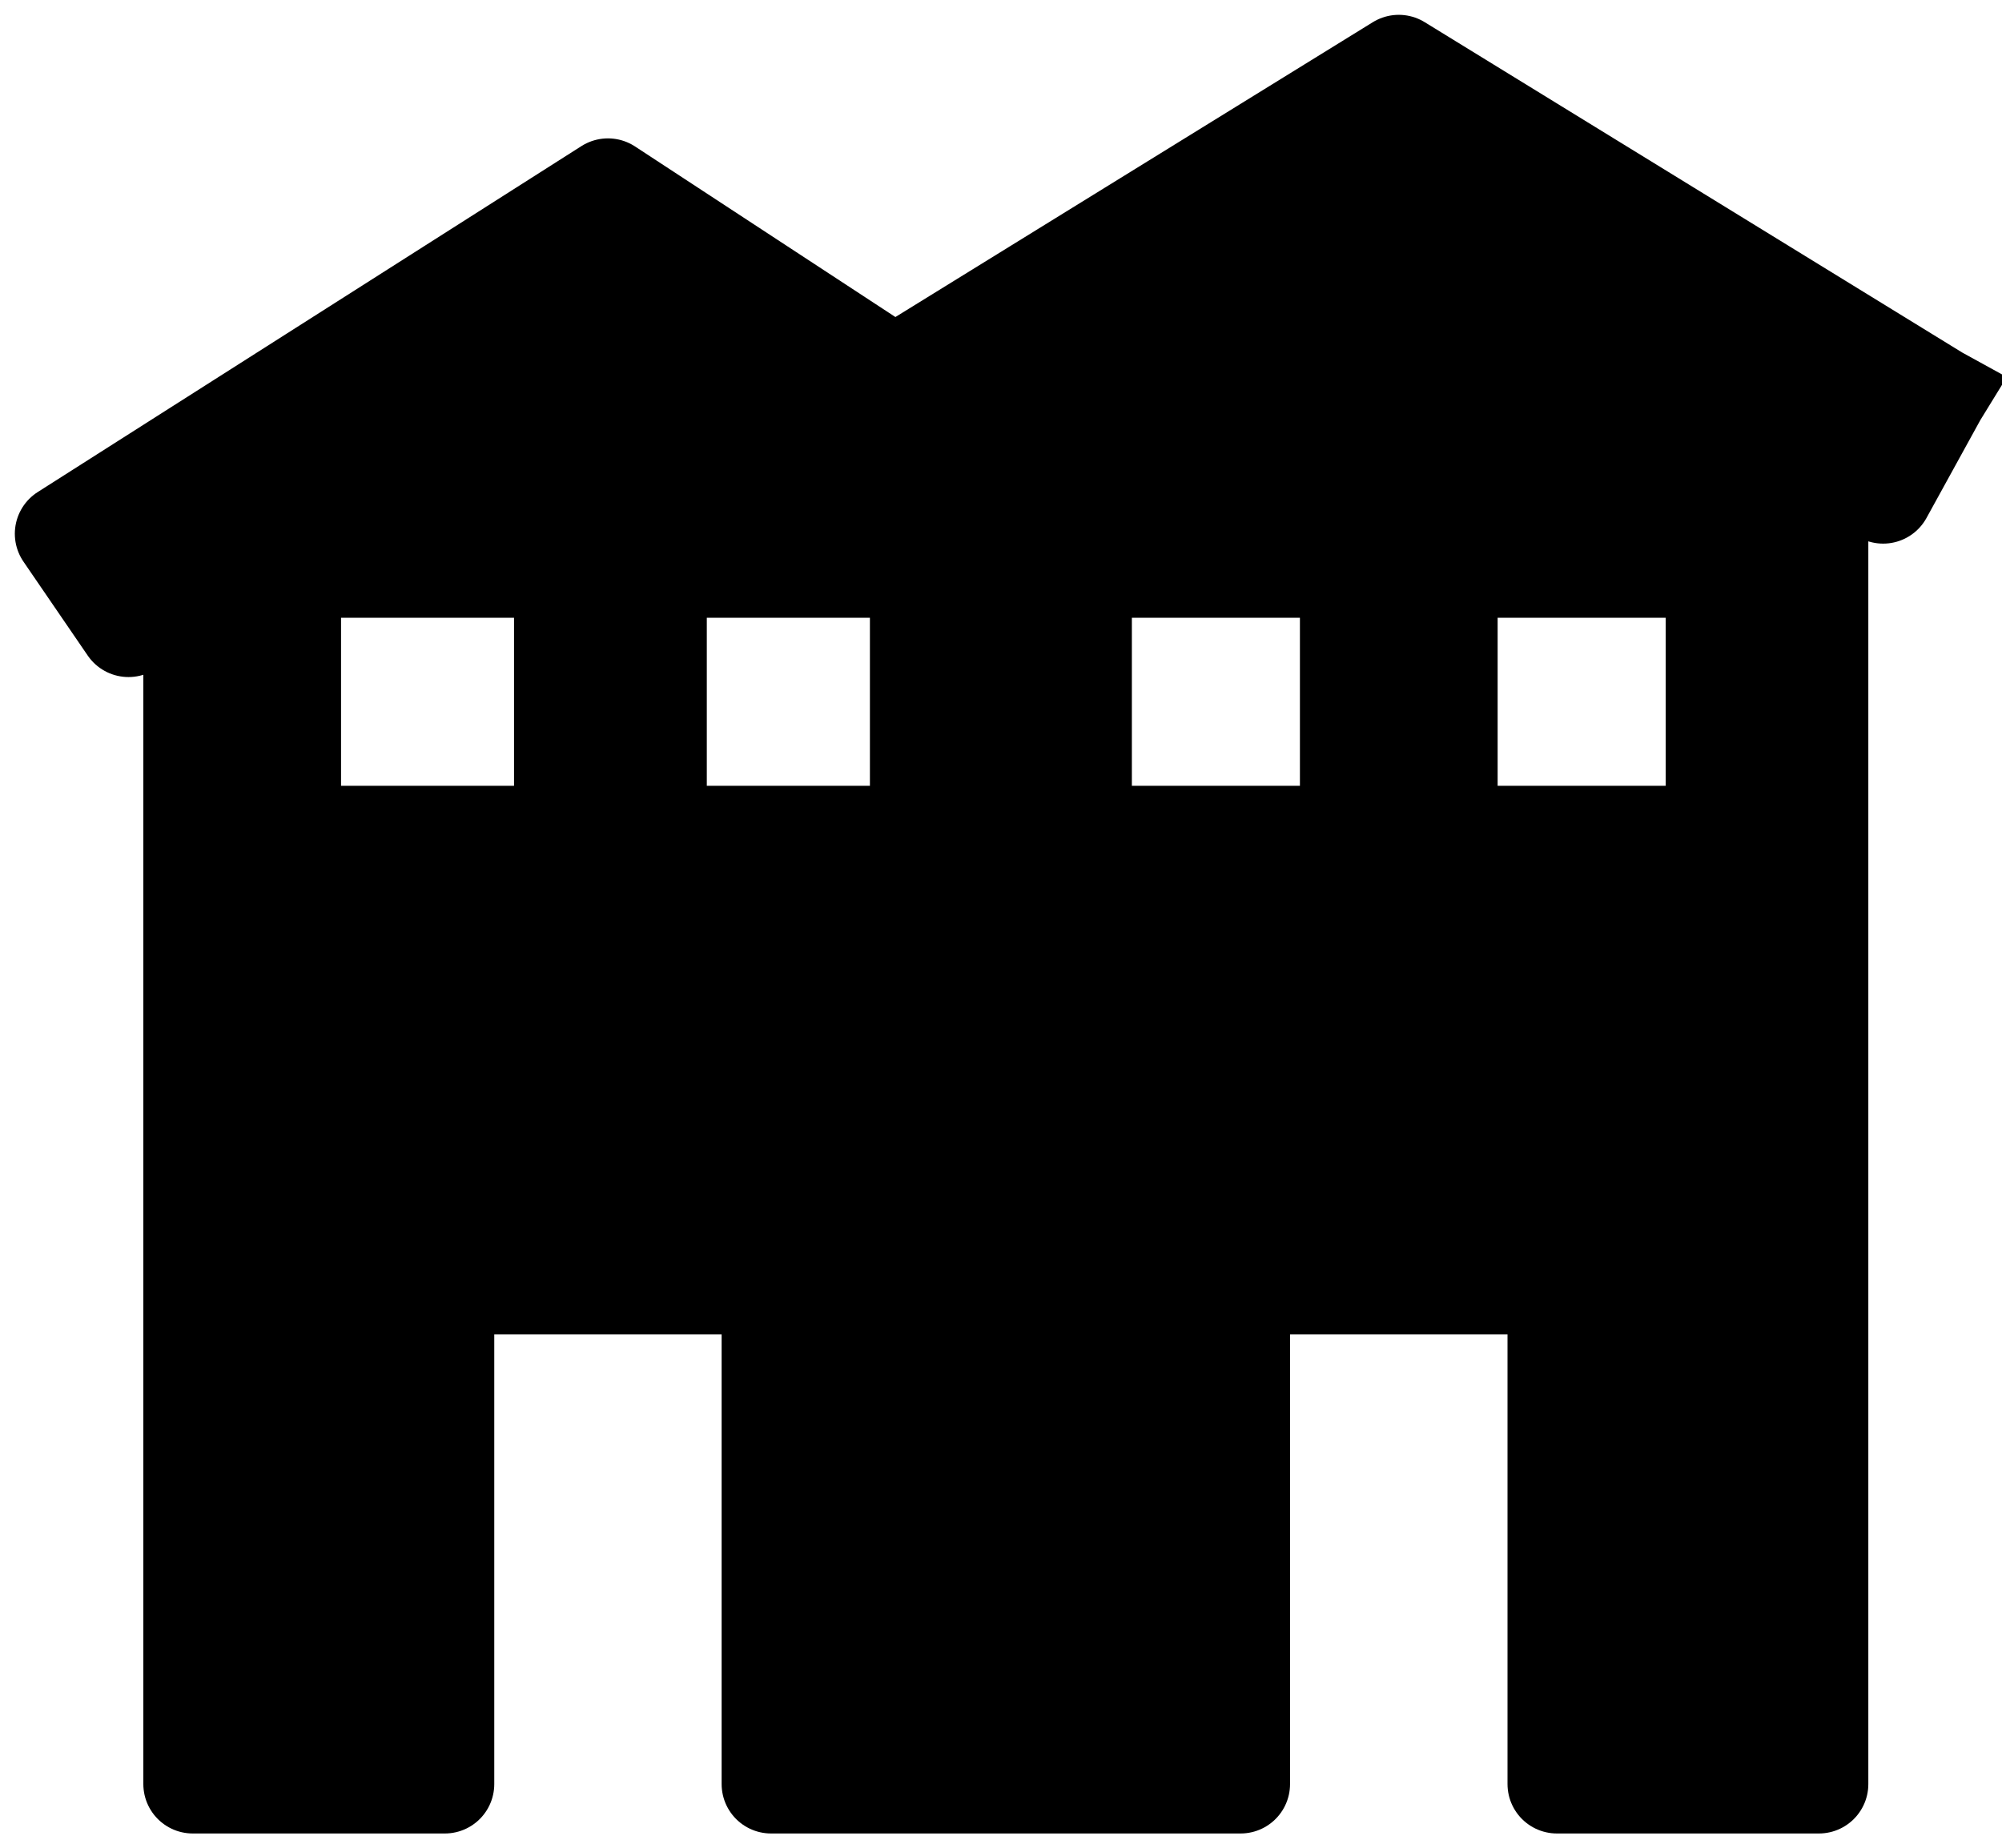 <!-- Generated by IcoMoon.io -->
<svg version="1.1" xmlns="http://www.w3.org/2000/svg" width="1109" height="1024" viewBox="0 0 1109 1024">
<title></title>
<g id="icomoon-ignore">
</g>
<path fill="#000" d="M364.15 462.717h145.112v-147.85h-145.112v147.85zM161.54 314.866v147.85h150.588v-147.85h-150.588zM1073.283 219.038l-30.118 54.759-35.594-21.904v736.513h-145.112v-276.535h-175.23v276.535h-260.107v-276.535h-180.706v276.535h-139.636v-662.588l-35.594 21.904-35.594-52.021 301.176-191.658 158.802 104.043 279.273-172.492 298.438 183.444zM802.225 314.866v147.85h147.85v-147.85h-147.85zM599.615 314.866v147.85h147.85v-147.85h-147.85z"></path>
<path fill="none" stroke="#000" stroke-width="54.759" stroke-miterlimit="4" stroke-linecap="square" stroke-linejoin="round" d="M599.615 314.866h147.85v147.85h-147.85v-147.85M802.225 314.866h147.85v147.85h-147.85v-147.85M1073.283 219.038l-298.438-183.444-279.273 172.492-158.802-104.043-301.176 191.658 35.594 52.021 35.594-21.904v662.588h139.636v-276.535h180.706v276.535h260.107v-276.535h175.23v276.535h145.112v-736.513l35.594 21.904 30.118-54.759M161.54 314.866h150.588v147.85h-150.588v-147.85M364.15 462.717v-147.85h145.112v147.85h-145.112"></path>
</svg>
